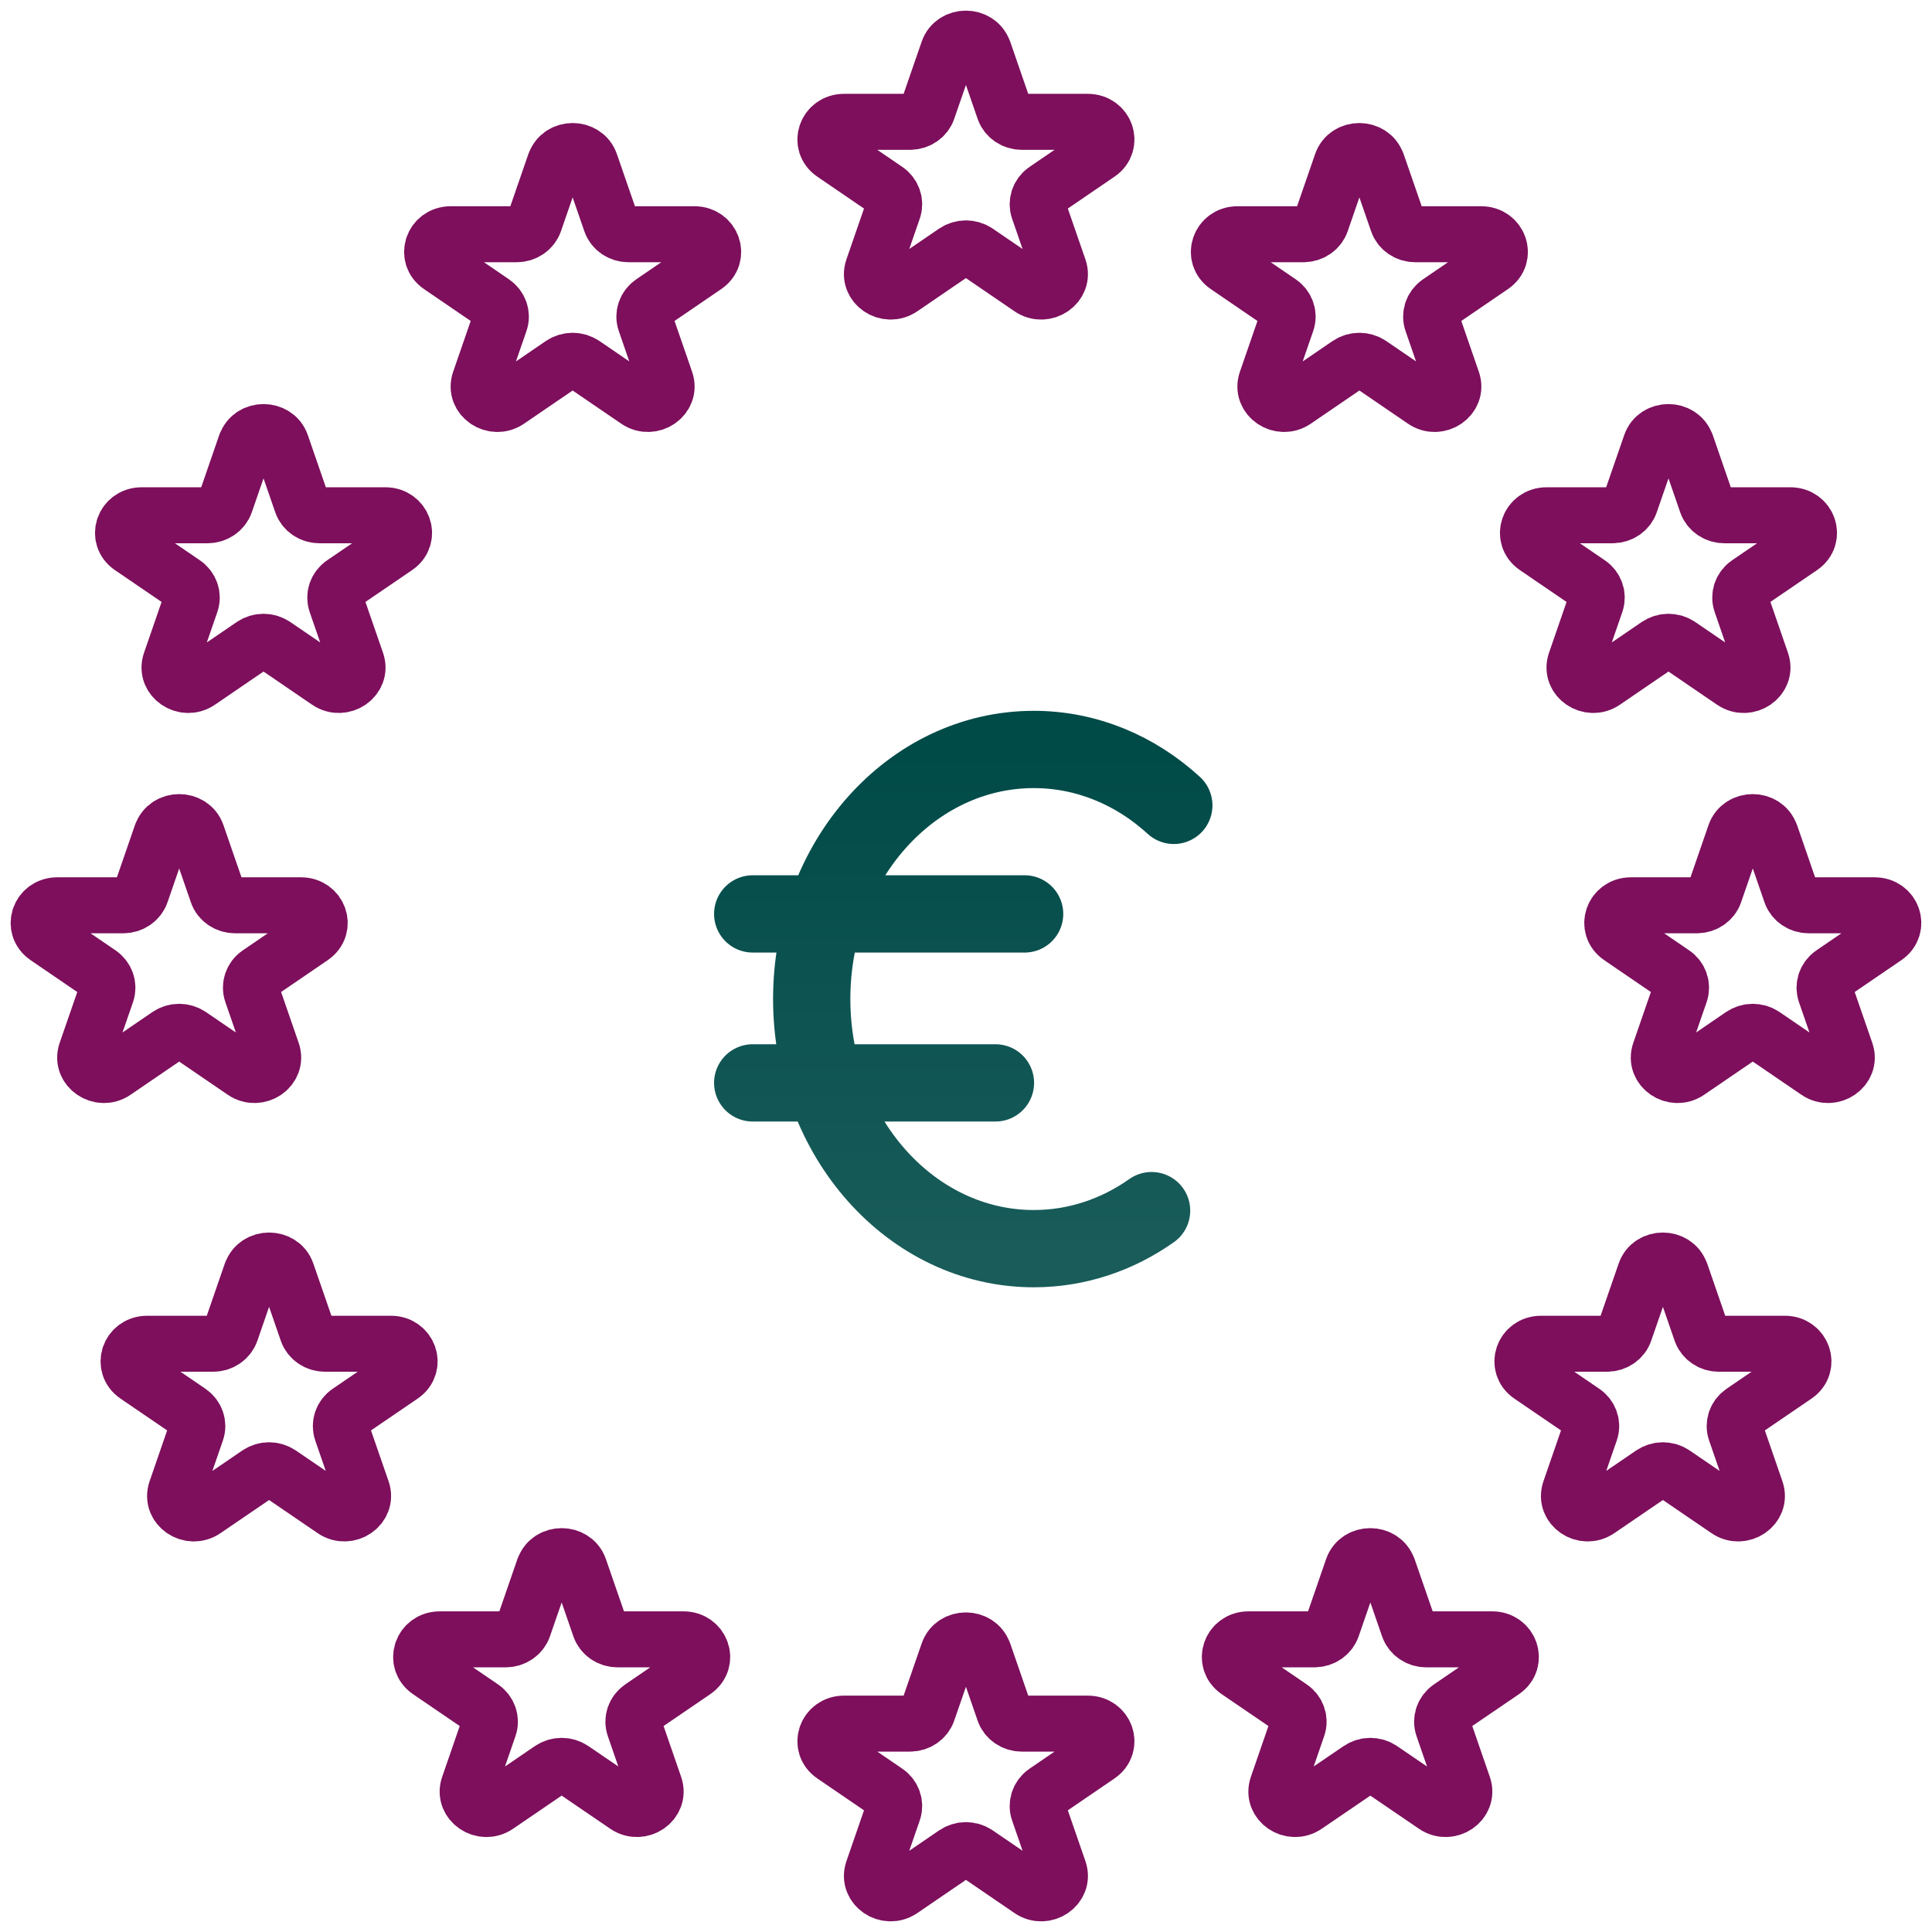 <svg width="50" height="50" viewBox="0 0 50 50" fill="none" xmlns="http://www.w3.org/2000/svg">
<path d="M29.803 31.331C28.919 31.955 27.874 32.315 26.754 32.315C23.58 32.315 21.007 29.422 21.007 25.855C21.007 22.288 23.579 19.396 26.754 19.396C28.128 19.396 29.39 19.938 30.378 20.843M19.48 23.652H26.517M19.48 28.025H25.762" stroke="url(#paint0_linear_352_5846)" stroke-width="2" stroke-linecap="round" stroke-linejoin="round"/>
<path d="M25.459 1.314L25.986 2.84C26.051 3.027 26.236 3.153 26.445 3.153H28.151C28.619 3.153 28.814 3.716 28.435 3.974L27.054 4.917C26.885 5.033 26.814 5.238 26.878 5.424L27.406 6.95C27.551 7.368 27.041 7.716 26.663 7.457L25.282 6.514C25.11 6.399 24.886 6.399 24.714 6.514L23.333 7.457C22.954 7.716 22.445 7.368 22.59 6.95L23.118 5.424C23.182 5.237 23.112 5.032 22.942 4.917L21.561 3.974C21.182 3.716 21.377 3.153 21.845 3.153H23.551C23.761 3.153 23.946 3.027 24.01 2.84L24.538 1.314C24.682 0.895 25.311 0.895 25.456 1.314H25.459ZM35.641 4.223L36.169 5.749C36.233 5.936 36.419 6.062 36.627 6.062H38.334C38.801 6.062 38.996 6.625 38.618 6.883L37.237 7.826C37.068 7.942 36.996 8.147 37.061 8.333L37.588 9.859C37.733 10.277 37.223 10.625 36.846 10.366L35.465 9.423C35.293 9.308 35.069 9.308 34.897 9.423L33.516 10.366C33.137 10.625 32.628 10.277 32.773 9.859L33.3 8.333C33.365 8.146 33.294 7.941 33.124 7.826L31.743 6.883C31.365 6.625 31.56 6.062 32.027 6.062H33.734C33.943 6.062 34.129 5.936 34.193 5.749L34.72 4.223C34.865 3.804 35.493 3.804 35.638 4.223H35.641ZM43.641 11.495L44.168 13.021C44.233 13.208 44.418 13.335 44.627 13.335H46.334C46.801 13.335 46.996 13.897 46.617 14.156L45.236 15.098C45.067 15.214 44.996 15.419 45.061 15.605L45.588 17.131C45.733 17.55 45.223 17.897 44.845 17.639L43.464 16.696C43.292 16.58 43.068 16.58 42.896 16.696L41.515 17.639C41.137 17.897 40.628 17.55 40.773 17.131L41.3 15.605C41.364 15.418 41.294 15.213 41.124 15.098L39.743 14.156C39.364 13.897 39.559 13.335 40.027 13.335H41.733C41.943 13.335 42.129 13.208 42.192 13.021L42.72 11.495C42.864 11.077 43.493 11.077 43.638 11.495H43.641ZM45.823 21.59L46.35 23.116C46.415 23.303 46.6 23.429 46.809 23.429H48.515C48.983 23.429 49.178 23.991 48.799 24.25L47.418 25.193C47.249 25.309 47.178 25.514 47.242 25.7L47.77 27.226C47.915 27.644 47.405 27.992 47.027 27.733L45.646 26.79C45.474 26.674 45.25 26.674 45.078 26.79L43.697 27.733C43.318 27.992 42.809 27.644 42.954 27.226L43.482 25.7C43.546 25.513 43.476 25.308 43.306 25.193L41.925 24.25C41.546 23.991 41.741 23.429 42.209 23.429H43.915C44.125 23.429 44.31 23.303 44.374 23.116L44.901 21.59C45.046 21.171 45.675 21.171 45.82 21.59H45.823ZM43.497 32.936L44.024 34.462C44.089 34.649 44.275 34.776 44.483 34.776H46.19C46.657 34.776 46.852 35.338 46.474 35.597L45.093 36.539C44.923 36.655 44.852 36.86 44.917 37.046L45.444 38.572C45.589 38.99 45.079 39.338 44.701 39.079L43.32 38.137C43.148 38.021 42.924 38.021 42.752 38.137L41.371 39.079C40.993 39.338 40.484 38.99 40.629 38.572L41.156 37.046C41.221 36.859 41.15 36.654 40.98 36.539L39.599 35.597C39.221 35.338 39.416 34.776 39.883 34.776H41.59C41.799 34.776 41.985 34.649 42.048 34.462L42.576 32.936C42.72 32.518 43.349 32.518 43.494 32.936H43.497ZM35.925 40.586L36.453 42.112C36.517 42.299 36.703 42.426 36.911 42.426H38.618C39.085 42.426 39.28 42.988 38.902 43.247L37.521 44.189C37.352 44.305 37.28 44.51 37.345 44.696L37.872 46.222C38.017 46.64 37.507 46.988 37.13 46.729L35.748 45.787C35.577 45.671 35.352 45.671 35.181 45.787L33.799 46.729C33.421 46.988 32.912 46.64 33.057 46.222L33.584 44.696C33.649 44.509 33.578 44.304 33.408 44.189L32.027 43.247C31.649 42.988 31.844 42.426 32.311 42.426H34.018C34.227 42.426 34.413 42.299 34.477 42.112L35.004 40.586C35.149 40.168 35.777 40.168 35.922 40.586H35.925ZM14.075 40.586L13.548 42.112C13.483 42.299 13.297 42.426 13.089 42.426H11.382C10.915 42.426 10.72 42.988 11.098 43.247L12.479 44.189C12.649 44.305 12.72 44.51 12.655 44.696L12.128 46.222C11.983 46.64 12.492 46.988 12.871 46.729L14.252 45.787C14.424 45.671 14.648 45.671 14.82 45.787L16.201 46.729C16.579 46.988 17.088 46.64 16.943 46.222L16.416 44.696C16.351 44.509 16.422 44.304 16.592 44.189L17.973 43.247C18.352 42.988 18.156 42.426 17.689 42.426H15.982C15.773 42.426 15.587 42.299 15.524 42.112L14.996 40.586C14.851 40.168 14.223 40.168 14.078 40.586H14.075ZM25.459 42.768L25.986 44.294C26.051 44.481 26.236 44.607 26.445 44.607H28.151C28.619 44.607 28.814 45.169 28.435 45.428L27.054 46.371C26.885 46.487 26.814 46.692 26.878 46.878L27.406 48.404C27.551 48.822 27.041 49.17 26.663 48.911L25.282 47.968C25.11 47.852 24.886 47.852 24.714 47.968L23.333 48.911C22.954 49.17 22.445 48.822 22.59 48.404L23.118 46.878C23.182 46.691 23.112 46.486 22.942 46.371L21.561 45.428C21.182 45.169 21.377 44.607 21.845 44.607H23.551C23.761 44.607 23.946 44.481 24.01 44.294L24.538 42.768C24.682 42.349 25.311 42.349 25.456 42.768H25.459ZM14.359 4.223L13.832 5.749C13.767 5.936 13.581 6.062 13.373 6.062H11.666C11.199 6.062 11.004 6.625 11.382 6.883L12.763 7.826C12.932 7.942 13.004 8.147 12.939 8.333L12.412 9.859C12.267 10.277 12.776 10.625 13.155 10.366L14.536 9.423C14.708 9.308 14.932 9.308 15.104 9.423L16.485 10.366C16.863 10.625 17.372 10.277 17.227 9.859L16.7 8.333C16.635 8.146 16.706 7.941 16.876 7.826L18.257 6.883C18.636 6.625 18.44 6.062 17.973 6.062H16.266C16.057 6.062 15.871 5.936 15.808 5.749L15.28 4.223C15.135 3.804 14.507 3.804 14.362 4.223H14.359ZM6.359 11.495L5.832 13.021C5.767 13.208 5.582 13.335 5.373 13.335H3.667C3.199 13.335 3.004 13.897 3.383 14.156L4.764 15.098C4.933 15.214 5.004 15.419 4.939 15.605L4.412 17.131C4.267 17.55 4.777 17.897 5.155 17.639L6.536 16.696C6.708 16.58 6.932 16.58 7.104 16.696L8.485 17.639C8.864 17.897 9.373 17.55 9.228 17.131L8.7 15.605C8.636 15.418 8.706 15.213 8.876 15.098L10.257 14.156C10.636 13.897 10.441 13.335 9.973 13.335H8.267C8.057 13.335 7.872 13.208 7.808 13.021L7.281 11.495C7.136 11.077 6.507 11.077 6.362 11.495H6.359ZM4.177 21.59L3.65 23.116C3.585 23.303 3.4 23.429 3.191 23.429H1.484C1.016 23.429 0.821 23.991 1.2 24.25L2.581 25.193C2.75 25.309 2.821 25.514 2.757 25.7L2.229 27.226C2.085 27.644 2.595 27.992 2.972 27.733L4.353 26.79C4.525 26.674 4.749 26.674 4.921 26.79L6.302 27.733C6.681 27.992 7.19 27.644 7.045 27.226L6.518 25.7C6.453 25.513 6.523 25.308 6.693 25.193L8.074 24.25C8.453 23.991 8.258 23.429 7.791 23.429H6.084C5.874 23.429 5.689 23.303 5.625 23.116L5.098 21.59C4.953 21.171 4.324 21.171 4.179 21.59H4.177ZM6.503 32.936L5.976 34.462C5.911 34.649 5.726 34.776 5.517 34.776H3.81C3.343 34.776 3.148 35.338 3.527 35.597L4.908 36.539C5.077 36.655 5.148 36.86 5.083 37.046L4.556 38.572C4.411 38.99 4.921 39.338 5.299 39.079L6.68 38.137C6.852 38.021 7.076 38.021 7.248 38.137L8.629 39.079C9.007 39.338 9.516 38.99 9.372 38.572L8.844 37.046C8.78 36.859 8.85 36.654 9.02 36.539L10.401 35.597C10.78 35.338 10.585 34.776 10.117 34.776H8.411C8.201 34.776 8.016 34.649 7.952 34.462L7.424 32.936C7.28 32.518 6.651 32.518 6.506 32.936H6.503Z" stroke="#7D0F5C" stroke-width="1.449" stroke-linecap="round" stroke-linejoin="round"/>
<defs>
<linearGradient id="paint0_linear_352_5846" x1="24.929" y1="19.396" x2="24.929" y2="32.315" gradientUnits="userSpaceOnUse">
<stop stop-color="#004A48"/>
<stop offset="1" stop-color="#195C5A"/>
</linearGradient>
</defs>
</svg>
